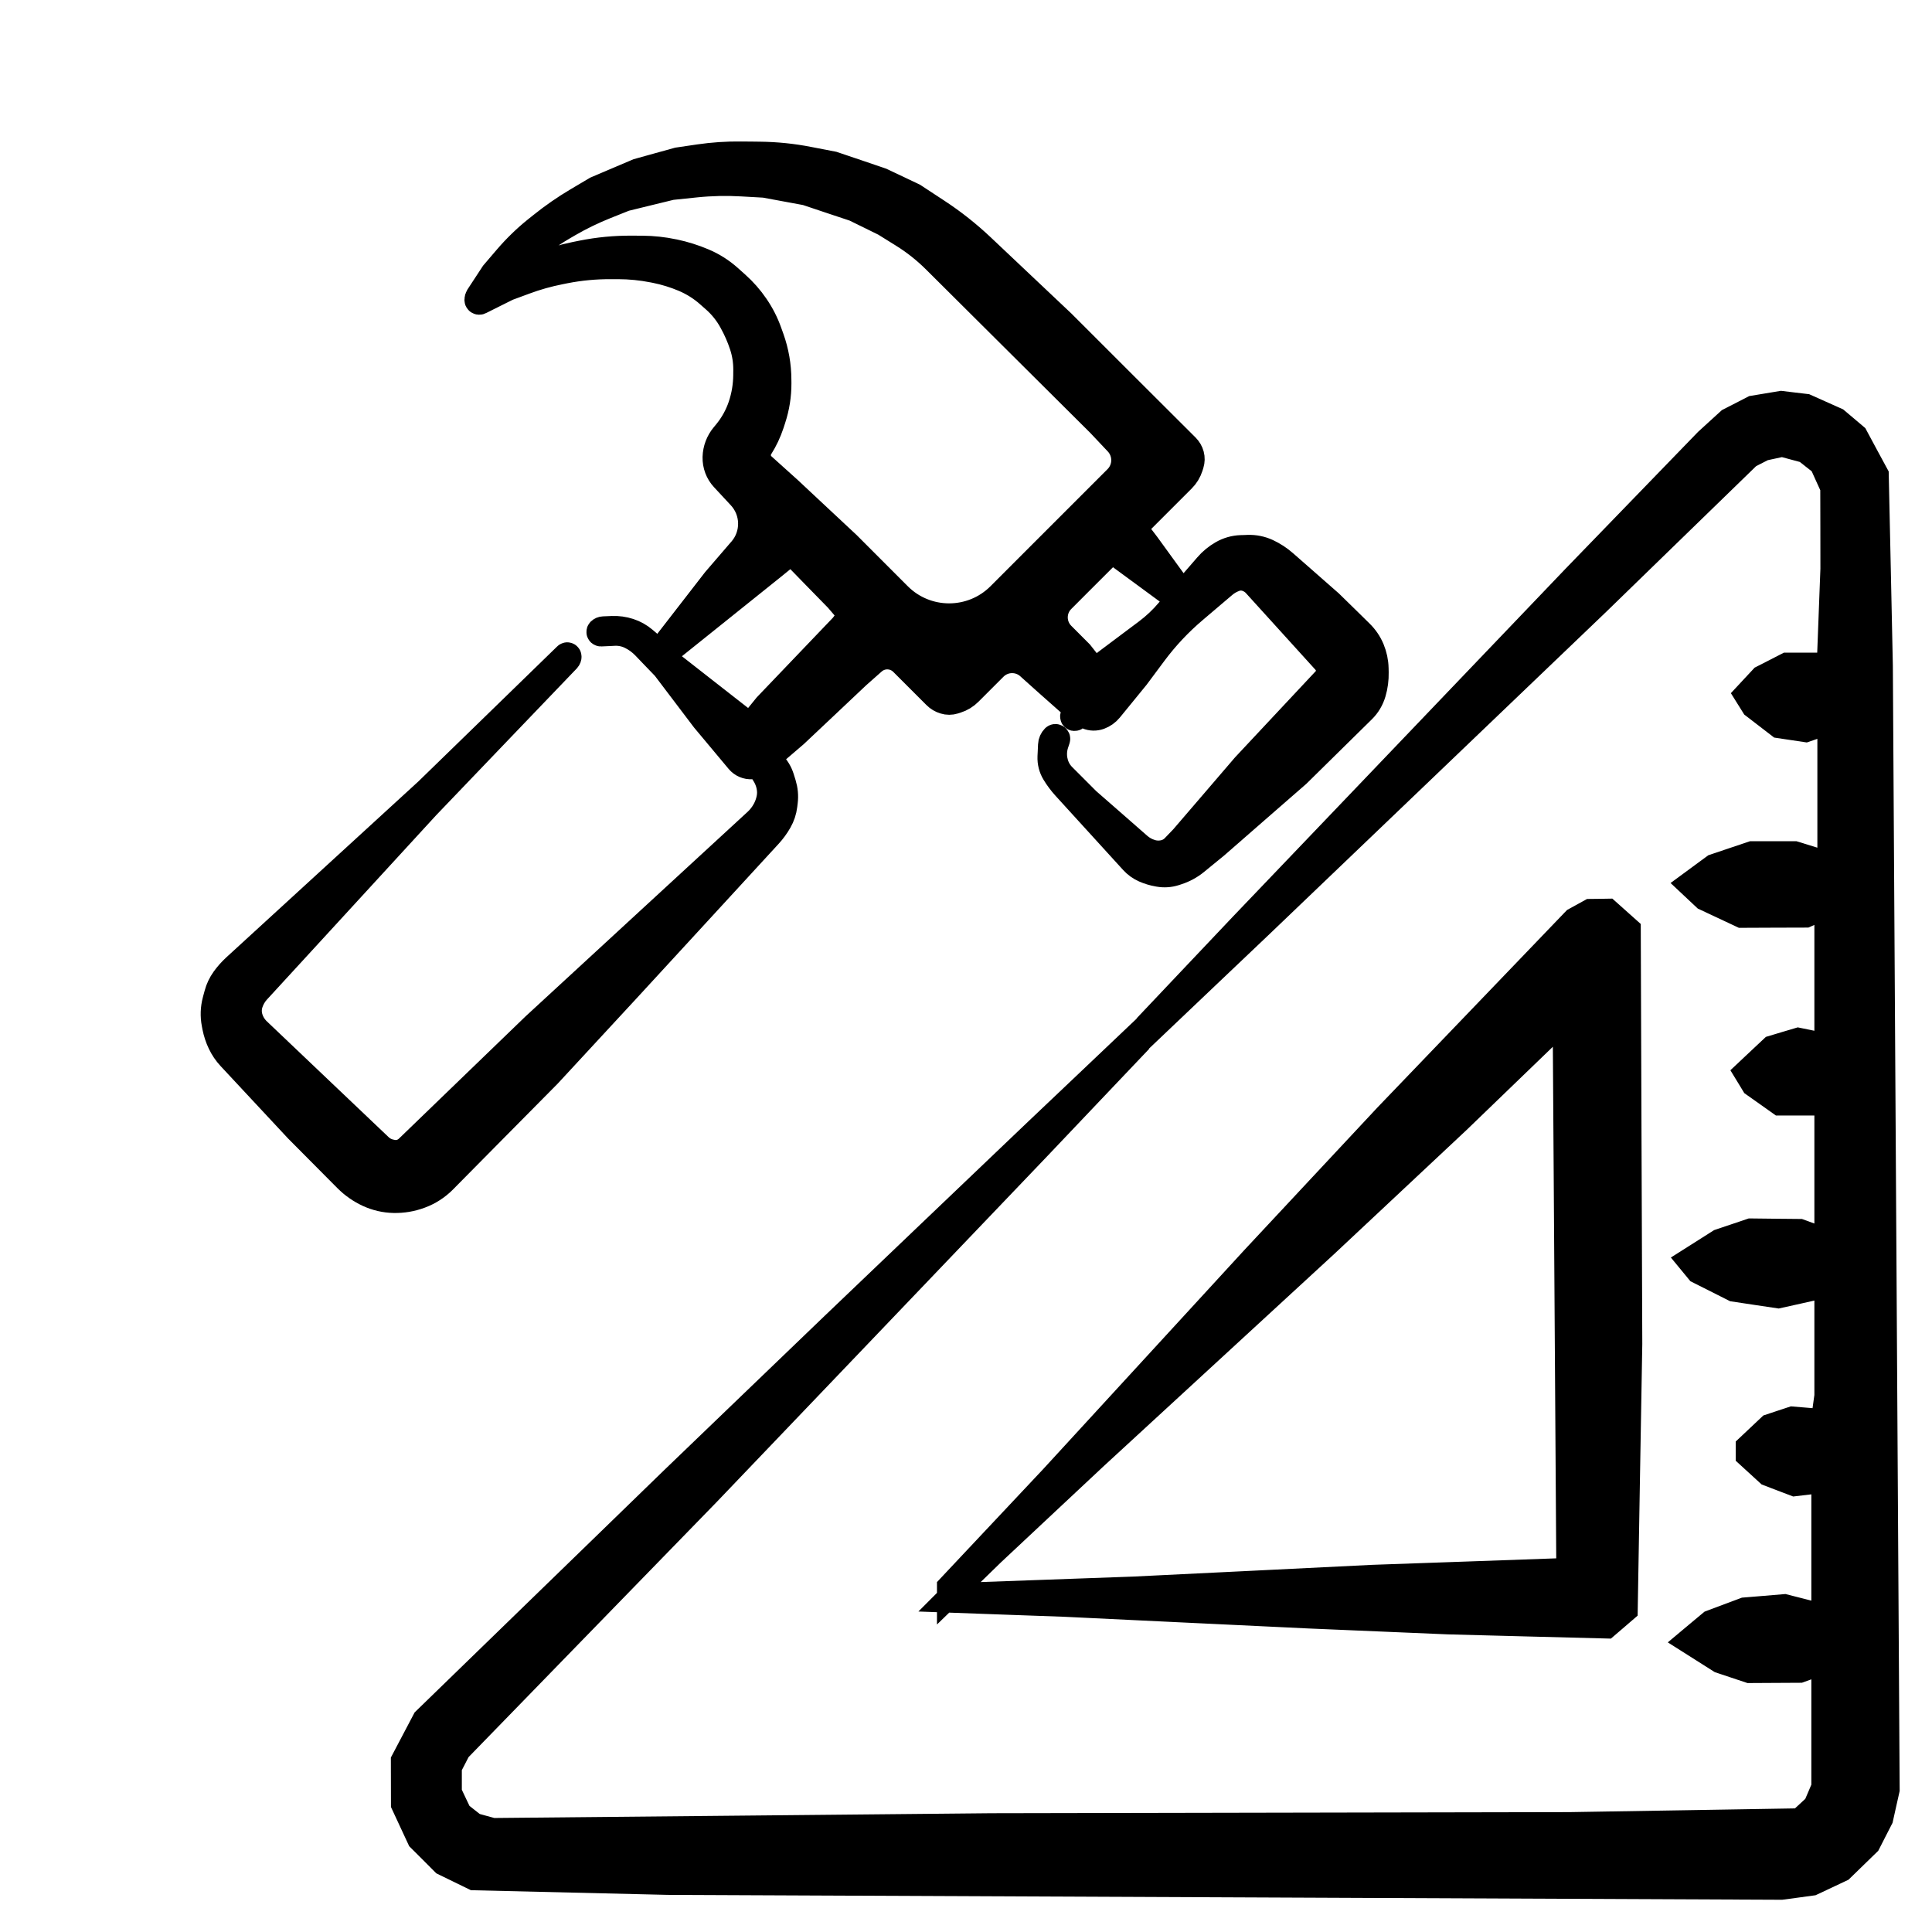<svg width="42" height="42" viewBox="0 0 42 42" xmlns="http://www.w3.org/2000/svg">
<path fill-rule="evenodd" clip-rule="evenodd" d="M25.877 9.893C25.894 9.956 25.892 10.022 25.873 10.085L25.855 10.143C25.823 10.243 25.768 10.335 25.693 10.409L25.217 10.885L24.796 11.306C24.7 11.402 24.69 11.555 24.773 11.662L24.917 11.851L25.322 12.409L25.682 12.905C25.703 12.934 25.748 12.932 25.766 12.9C25.792 12.855 25.822 12.813 25.855 12.774L26.099 12.493L26.254 12.314C26.346 12.207 26.456 12.117 26.578 12.047C26.7 11.977 26.837 11.938 26.977 11.933L27.055 11.931L27.128 11.928C27.272 11.923 27.416 11.952 27.547 12.013C27.679 12.075 27.802 12.155 27.911 12.251L28.325 12.614L28.903 13.122L29.311 13.521L29.565 13.771C29.666 13.87 29.746 13.988 29.8 14.118C29.854 14.249 29.884 14.388 29.887 14.53L29.888 14.579L29.889 14.618C29.892 14.766 29.873 14.914 29.831 15.056C29.79 15.197 29.714 15.325 29.609 15.427L28.982 16.044L28.195 16.819L27.306 17.594L26.417 18.37L26.111 18.62L25.984 18.724C25.866 18.82 25.731 18.893 25.587 18.939L25.535 18.956C25.425 18.991 25.308 18.999 25.195 18.979L25.173 18.975C25.073 18.958 24.975 18.928 24.882 18.887C24.79 18.846 24.707 18.787 24.639 18.712L23.89 17.89L23.163 17.092C23.08 17 23.006 16.901 22.942 16.795C22.879 16.692 22.849 16.572 22.854 16.45L22.858 16.371L22.866 16.192C22.868 16.137 22.892 16.085 22.93 16.046C22.946 16.03 22.971 16.046 22.965 16.067L22.932 16.167C22.893 16.286 22.886 16.414 22.91 16.537L22.913 16.547C22.939 16.676 23.003 16.794 23.096 16.887L23.289 17.08L23.624 17.416L24.242 17.956L24.745 18.397C24.821 18.463 24.909 18.513 25.005 18.544L25.01 18.546C25.101 18.576 25.199 18.581 25.293 18.562C25.387 18.543 25.473 18.496 25.539 18.427L25.583 18.381L25.729 18.229L26.4 17.448L27.071 16.666L27.99 15.684L28.824 14.793C28.879 14.735 28.909 14.657 28.907 14.577C28.905 14.497 28.874 14.42 28.82 14.36L28.062 13.524L27.309 12.694C27.251 12.629 27.176 12.582 27.093 12.556C27.01 12.531 26.921 12.533 26.84 12.563L26.832 12.566C26.744 12.598 26.663 12.646 26.592 12.707L26.08 13.142L25.952 13.251C25.625 13.528 25.331 13.841 25.075 14.184L24.69 14.701L24.358 15.108L24.112 15.409C24.056 15.478 23.981 15.531 23.897 15.562C23.815 15.592 23.724 15.59 23.643 15.556L23.63 15.551C23.544 15.515 23.446 15.528 23.372 15.585L23.368 15.588C23.355 15.598 23.338 15.581 23.349 15.568L23.354 15.563C23.414 15.497 23.409 15.394 23.342 15.335L23.12 15.138L22.776 14.833L22.379 14.477C22.156 14.277 21.815 14.287 21.604 14.498L21.462 14.64L21.058 15.044C20.983 15.119 20.891 15.175 20.789 15.207L20.738 15.223C20.671 15.244 20.599 15.244 20.532 15.223C20.464 15.203 20.403 15.166 20.353 15.116L19.869 14.632L19.631 14.394C19.45 14.213 19.16 14.204 18.969 14.373L18.628 14.675L17.95 15.315L17.272 15.954L16.964 16.218L16.794 16.363C16.719 16.427 16.715 16.542 16.785 16.611C16.869 16.696 16.932 16.801 16.968 16.915L16.975 16.939L17.008 17.044C17.027 17.107 17.04 17.171 17.046 17.235C17.052 17.3 17.051 17.366 17.043 17.43L17.033 17.511C17.019 17.628 16.981 17.741 16.922 17.844L16.92 17.848C16.859 17.954 16.787 18.053 16.704 18.143L15.217 19.761L13.605 21.514L12.755 22.433L11.905 23.352L10.661 24.609L9.63 25.652C9.489 25.793 9.32 25.902 9.133 25.971L9.119 25.976C8.941 26.042 8.752 26.073 8.562 26.069C8.373 26.066 8.185 26.022 8.013 25.943C7.84 25.863 7.682 25.753 7.548 25.618L7.115 25.182L6.479 24.542L5.684 23.689L5.015 22.971C4.932 22.882 4.863 22.78 4.811 22.67C4.758 22.56 4.72 22.443 4.696 22.323L4.683 22.254C4.651 22.089 4.657 21.92 4.7 21.758L4.709 21.723L4.739 21.613C4.769 21.5 4.82 21.393 4.888 21.298C4.956 21.203 5.035 21.115 5.121 21.035L7.145 19.181L9.299 17.208L10.821 15.728L12.323 14.267C12.33 14.259 12.342 14.265 12.342 14.275C12.343 14.292 12.336 14.309 12.324 14.322L10.802 15.91L9.262 17.518L7.365 19.585L5.582 21.527C5.506 21.61 5.45 21.708 5.416 21.815C5.383 21.921 5.384 22.035 5.418 22.14C5.452 22.247 5.513 22.343 5.594 22.42L6.908 23.67L8.245 24.941C8.311 25.003 8.393 25.047 8.482 25.066L8.523 25.075C8.586 25.088 8.651 25.085 8.713 25.067C8.775 25.049 8.832 25.015 8.878 24.971L10.219 23.676L11.63 22.314L14.1 20.038L16.46 17.865C16.533 17.797 16.595 17.718 16.644 17.63L16.65 17.62C16.694 17.539 16.726 17.452 16.744 17.362C16.763 17.272 16.762 17.179 16.743 17.089L16.742 17.083C16.722 16.989 16.685 16.899 16.633 16.818L16.612 16.785L16.603 16.771C16.548 16.683 16.449 16.633 16.346 16.64C16.24 16.648 16.138 16.604 16.07 16.523L15.75 16.14L15.322 15.628L14.894 15.063L14.465 14.497L14.179 14.2L14.027 14.041C13.939 13.95 13.835 13.873 13.721 13.817C13.608 13.76 13.483 13.734 13.357 13.739L13.287 13.743L13.063 13.753C13.05 13.753 13.043 13.737 13.052 13.727C13.07 13.71 13.093 13.7 13.118 13.699L13.287 13.692L13.309 13.691C13.432 13.686 13.556 13.703 13.673 13.741C13.791 13.779 13.899 13.84 13.993 13.92L14.089 14.002L14.301 14.182C14.316 14.195 14.338 14.194 14.352 14.18L14.377 14.155L14.969 13.391L15.561 12.627L16.105 11.995L16.13 11.967C16.426 11.623 16.416 11.113 16.108 10.781L15.742 10.387C15.629 10.266 15.569 10.104 15.573 9.939C15.578 9.771 15.639 9.61 15.746 9.481L15.8 9.416C15.944 9.241 16.056 9.04 16.128 8.825C16.201 8.608 16.238 8.382 16.24 8.153L16.24 8.13L16.241 8.039C16.242 7.856 16.213 7.673 16.155 7.499C16.097 7.324 16.023 7.155 15.934 6.994L15.921 6.97C15.823 6.793 15.696 6.635 15.545 6.502L15.473 6.439L15.419 6.391C15.257 6.247 15.072 6.131 14.872 6.046C14.671 5.961 14.463 5.897 14.249 5.854L14.197 5.844C13.949 5.795 13.697 5.77 13.444 5.769L13.298 5.769L13.279 5.769C12.942 5.767 12.606 5.799 12.275 5.864L12.171 5.885C11.909 5.937 11.652 6.009 11.403 6.102L11.027 6.241L10.712 6.398L10.428 6.54C10.414 6.547 10.396 6.537 10.396 6.52C10.396 6.497 10.403 6.475 10.415 6.455L10.569 6.22L10.742 5.956L11.031 5.618C11.223 5.394 11.436 5.187 11.666 5.002L11.735 4.947L11.779 4.912C12.026 4.713 12.286 4.533 12.558 4.372L12.967 4.13L13.42 3.937L13.872 3.745L14.307 3.624L14.741 3.504L15.195 3.437C15.497 3.393 15.802 3.372 16.107 3.376L16.35 3.378L16.514 3.38C16.872 3.384 17.228 3.42 17.579 3.489L18.107 3.591L18.631 3.768L19.154 3.946L19.503 4.111L19.852 4.277L20.367 4.615C20.709 4.839 21.031 5.094 21.329 5.375L21.981 5.991L23.08 7.029L24.465 8.413L25.78 9.725C25.826 9.772 25.86 9.829 25.877 9.893ZM19.63 5.082L19.241 4.84L18.912 4.678L18.583 4.517L18.057 4.342L17.532 4.166L17.077 4.082L16.623 3.998L16.125 3.97C15.793 3.951 15.46 3.958 15.129 3.992L15.109 3.994L14.591 4.048L14.086 4.171L13.58 4.295L13.162 4.462C12.884 4.573 12.614 4.704 12.355 4.854L12.24 4.921C11.904 5.116 11.594 5.35 11.314 5.619L11.098 5.826L10.828 6.084C10.773 6.138 10.839 6.226 10.906 6.189L11.351 5.94L11.73 5.788C11.982 5.687 12.243 5.609 12.51 5.555L12.649 5.527C13.007 5.455 13.372 5.42 13.738 5.423L13.748 5.423L13.965 5.424C14.194 5.426 14.421 5.45 14.645 5.498L14.658 5.5C14.873 5.546 15.084 5.612 15.286 5.698C15.488 5.783 15.674 5.901 15.838 6.047L15.914 6.115L16 6.192C16.157 6.332 16.297 6.491 16.415 6.665C16.534 6.839 16.63 7.027 16.7 7.225L16.748 7.359C16.85 7.646 16.903 7.947 16.904 8.252L16.904 8.26L16.905 8.332C16.906 8.594 16.865 8.854 16.783 9.103L16.748 9.211C16.689 9.389 16.61 9.558 16.51 9.716C16.423 9.853 16.448 10.033 16.569 10.142L16.75 10.305L17.14 10.656L17.776 11.251L18.412 11.845L19.522 12.956C20.135 13.57 21.13 13.57 21.744 12.957L22.658 12.042L24.289 10.411C24.509 10.191 24.514 9.837 24.302 9.61L23.919 9.204L21.969 7.264L20.344 5.647C20.128 5.432 19.889 5.242 19.63 5.082ZM24.873 12.456L24.226 11.981L24.2 11.955C24.185 11.941 24.161 11.941 24.147 11.956L23.427 12.675L23.076 13.027C22.858 13.244 22.858 13.597 23.075 13.815L23.469 14.21L23.629 14.413L23.654 14.445C23.729 14.54 23.865 14.557 23.961 14.484L24.134 14.353L24.669 13.952L24.939 13.75C25.115 13.618 25.277 13.466 25.419 13.297L25.582 13.104C25.611 13.07 25.608 13.019 25.576 12.987L25.519 12.931L24.873 12.456ZM17.004 12.131L16.803 12.295L15.591 13.267L14.4 14.222C14.386 14.233 14.378 14.25 14.377 14.268C14.377 14.286 14.385 14.303 14.399 14.314L15.232 14.966L16.087 15.634L16.188 15.736C16.242 15.791 16.331 15.786 16.379 15.727L16.482 15.598L16.676 15.359L17.507 14.49L18.338 13.621L18.432 13.493C18.487 13.419 18.483 13.316 18.423 13.245L18.374 13.188L18.221 13.009L17.713 12.489L17.386 12.153C17.284 12.048 17.118 12.039 17.004 12.131Z" fill="currentColor"/>
<path fill-rule="evenodd" clip-rule="evenodd" d="M25.877 9.893C25.894 9.956 25.892 10.022 25.873 10.085L25.855 10.143C25.823 10.243 25.768 10.335 25.693 10.409L25.217 10.885L24.796 11.306C24.7 11.402 24.69 11.555 24.773 11.662L24.917 11.851L25.322 12.409L25.682 12.905C25.703 12.934 25.748 12.932 25.766 12.9C25.792 12.855 25.822 12.813 25.855 12.774L26.099 12.493L26.254 12.314C26.346 12.207 26.456 12.117 26.578 12.047C26.7 11.977 26.837 11.938 26.977 11.933L27.055 11.931L27.128 11.928C27.272 11.923 27.416 11.952 27.547 12.013C27.679 12.075 27.802 12.155 27.911 12.251L28.325 12.614L28.903 13.122L29.311 13.521L29.565 13.771C29.666 13.87 29.746 13.988 29.8 14.118C29.854 14.249 29.884 14.388 29.887 14.53L29.888 14.579L29.889 14.618C29.892 14.766 29.873 14.914 29.831 15.056C29.79 15.197 29.714 15.325 29.609 15.427L28.982 16.044L28.195 16.819L27.306 17.594L26.417 18.37L26.111 18.62L25.984 18.724C25.866 18.82 25.731 18.893 25.587 18.939L25.535 18.956C25.425 18.991 25.308 18.999 25.195 18.979L25.173 18.975C25.073 18.958 24.975 18.928 24.882 18.887C24.79 18.846 24.707 18.787 24.639 18.712L23.89 17.89L23.163 17.092C23.08 17 23.006 16.901 22.942 16.795C22.879 16.692 22.849 16.572 22.854 16.45L22.858 16.371L22.866 16.192C22.868 16.137 22.892 16.085 22.93 16.046C22.946 16.03 22.971 16.046 22.965 16.067L22.932 16.167C22.893 16.286 22.886 16.414 22.91 16.537L22.913 16.547C22.939 16.676 23.003 16.794 23.096 16.887L23.289 17.08L23.624 17.416L24.242 17.956L24.745 18.397C24.821 18.463 24.909 18.513 25.005 18.544L25.01 18.546C25.101 18.576 25.199 18.581 25.293 18.562C25.387 18.543 25.473 18.496 25.539 18.427L25.583 18.381L25.729 18.229L26.4 17.448L27.071 16.666L27.99 15.684L28.824 14.793C28.879 14.735 28.909 14.657 28.907 14.577C28.905 14.497 28.874 14.42 28.82 14.36L28.062 13.524L27.309 12.694C27.251 12.629 27.176 12.582 27.093 12.556C27.01 12.531 26.921 12.533 26.84 12.563L26.832 12.566C26.744 12.598 26.663 12.646 26.592 12.707L26.08 13.142L25.952 13.251C25.625 13.528 25.331 13.841 25.075 14.184L24.69 14.701L24.358 15.108L24.112 15.409C24.056 15.478 23.981 15.531 23.897 15.562C23.815 15.592 23.724 15.59 23.643 15.556L23.63 15.551C23.544 15.515 23.446 15.528 23.372 15.585L23.368 15.588C23.355 15.598 23.338 15.581 23.349 15.568L23.354 15.563C23.414 15.497 23.409 15.394 23.342 15.335L23.12 15.138L22.776 14.833L22.379 14.477C22.156 14.277 21.815 14.287 21.604 14.498L21.462 14.64L21.058 15.044C20.983 15.119 20.891 15.175 20.789 15.207L20.738 15.223C20.671 15.244 20.599 15.244 20.532 15.223C20.464 15.203 20.403 15.166 20.353 15.116L19.869 14.632L19.631 14.394C19.45 14.213 19.16 14.204 18.969 14.373L18.628 14.675L17.95 15.315L17.272 15.954L16.964 16.218L16.794 16.363C16.719 16.427 16.715 16.542 16.785 16.611C16.869 16.696 16.932 16.801 16.968 16.915L16.975 16.939L17.008 17.044C17.027 17.107 17.04 17.171 17.046 17.235C17.052 17.3 17.051 17.366 17.043 17.43L17.033 17.511C17.019 17.628 16.981 17.741 16.922 17.844L16.92 17.848C16.859 17.954 16.787 18.053 16.704 18.143L15.217 19.761L13.605 21.514L12.755 22.433L11.905 23.352L10.661 24.609L9.63 25.652C9.489 25.793 9.32 25.902 9.133 25.971L9.119 25.976C8.941 26.042 8.752 26.073 8.562 26.069C8.373 26.066 8.185 26.022 8.013 25.943C7.84 25.863 7.682 25.753 7.548 25.618L7.115 25.182L6.479 24.542L5.684 23.689L5.015 22.971C4.932 22.882 4.863 22.78 4.811 22.67C4.758 22.56 4.72 22.443 4.696 22.323L4.683 22.254C4.651 22.089 4.657 21.92 4.7 21.758L4.709 21.723L4.739 21.613C4.769 21.5 4.82 21.393 4.888 21.298C4.956 21.203 5.035 21.115 5.121 21.035L7.145 19.181L9.299 17.208L10.821 15.728L12.323 14.267C12.33 14.259 12.342 14.265 12.342 14.275C12.343 14.292 12.336 14.309 12.324 14.322L10.802 15.91L9.262 17.518L7.365 19.585L5.582 21.527C5.506 21.61 5.45 21.708 5.416 21.815C5.383 21.921 5.384 22.035 5.418 22.14C5.452 22.247 5.513 22.343 5.594 22.42L6.908 23.67L8.245 24.941C8.311 25.003 8.393 25.047 8.482 25.066L8.523 25.075C8.586 25.088 8.651 25.085 8.713 25.067C8.775 25.049 8.832 25.015 8.878 24.971L10.219 23.676L11.63 22.314L14.1 20.038L16.46 17.865C16.533 17.797 16.595 17.718 16.644 17.63L16.65 17.62C16.694 17.539 16.726 17.452 16.744 17.362C16.763 17.272 16.762 17.179 16.743 17.089L16.742 17.083C16.722 16.989 16.685 16.899 16.633 16.818L16.612 16.785L16.603 16.771C16.548 16.683 16.449 16.633 16.346 16.64C16.24 16.648 16.138 16.604 16.07 16.523L15.75 16.14L15.322 15.628L14.894 15.063L14.465 14.497L14.179 14.2L14.027 14.041C13.939 13.95 13.835 13.873 13.721 13.817C13.608 13.76 13.483 13.734 13.357 13.739L13.287 13.743L13.063 13.753C13.05 13.753 13.043 13.737 13.052 13.727C13.07 13.71 13.093 13.7 13.118 13.699L13.287 13.692L13.309 13.691C13.432 13.686 13.556 13.703 13.673 13.741C13.791 13.779 13.899 13.84 13.993 13.92L14.089 14.002L14.301 14.182C14.316 14.195 14.338 14.194 14.352 14.18L14.377 14.155L14.969 13.391L15.561 12.627L16.105 11.995L16.13 11.967C16.426 11.623 16.416 11.113 16.108 10.781L15.742 10.387C15.629 10.266 15.569 10.104 15.573 9.939C15.578 9.771 15.639 9.61 15.746 9.481L15.8 9.416C15.944 9.241 16.056 9.04 16.128 8.825C16.201 8.608 16.238 8.382 16.24 8.153L16.24 8.13L16.241 8.039C16.242 7.856 16.213 7.673 16.155 7.499C16.097 7.324 16.023 7.155 15.934 6.994L15.921 6.97C15.823 6.793 15.696 6.635 15.545 6.502L15.473 6.439L15.419 6.391C15.257 6.247 15.072 6.131 14.872 6.046C14.671 5.961 14.463 5.897 14.249 5.854L14.197 5.844C13.949 5.795 13.697 5.77 13.444 5.769L13.298 5.769L13.279 5.769C12.942 5.767 12.606 5.799 12.275 5.864L12.171 5.885C11.909 5.937 11.652 6.009 11.403 6.102L11.027 6.241L10.712 6.398L10.428 6.54C10.414 6.547 10.396 6.537 10.396 6.52C10.396 6.497 10.403 6.475 10.415 6.455L10.569 6.22L10.742 5.956L11.031 5.618C11.223 5.394 11.436 5.187 11.666 5.002L11.735 4.947L11.779 4.912C12.026 4.713 12.286 4.533 12.558 4.372L12.967 4.13L13.42 3.937L13.872 3.745L14.307 3.624L14.741 3.504L15.195 3.437C15.497 3.393 15.802 3.372 16.107 3.376L16.35 3.378L16.514 3.38C16.872 3.384 17.228 3.42 17.579 3.489L18.107 3.591L18.631 3.768L19.154 3.946L19.503 4.111L19.852 4.277L20.367 4.615C20.709 4.839 21.031 5.094 21.329 5.375L21.981 5.991L23.08 7.029L24.465 8.413L25.78 9.725C25.826 9.772 25.86 9.829 25.877 9.893ZM19.63 5.082L19.241 4.84L18.912 4.678L18.583 4.517L18.057 4.342L17.532 4.166L17.077 4.082L16.623 3.998L16.125 3.97C15.793 3.951 15.46 3.958 15.129 3.992L15.109 3.994L14.591 4.048L14.086 4.171L13.58 4.295L13.162 4.462C12.884 4.573 12.614 4.704 12.355 4.854L12.24 4.921C11.904 5.116 11.594 5.35 11.314 5.619L11.098 5.826L10.828 6.084C10.773 6.138 10.839 6.226 10.906 6.189L11.351 5.94L11.73 5.788C11.982 5.687 12.243 5.609 12.51 5.555L12.649 5.527C13.007 5.455 13.372 5.42 13.738 5.423L13.748 5.423L13.965 5.424C14.194 5.426 14.421 5.45 14.645 5.498L14.658 5.5C14.873 5.546 15.084 5.612 15.286 5.698C15.488 5.783 15.674 5.901 15.838 6.047L15.914 6.115L16 6.192C16.157 6.332 16.297 6.491 16.415 6.665C16.534 6.839 16.63 7.027 16.7 7.225L16.748 7.359C16.85 7.646 16.903 7.947 16.904 8.252L16.904 8.26L16.905 8.332C16.906 8.594 16.865 8.854 16.783 9.103L16.748 9.211C16.689 9.389 16.61 9.558 16.51 9.716C16.423 9.853 16.448 10.033 16.569 10.142L16.75 10.305L17.14 10.656L17.776 11.251L18.412 11.845L19.522 12.956C20.135 13.57 21.13 13.57 21.744 12.957L22.658 12.042L24.289 10.411C24.509 10.191 24.514 9.837 24.302 9.61L23.919 9.204L21.969 7.264L20.344 5.647C20.128 5.432 19.889 5.242 19.63 5.082ZM24.873 12.456L24.226 11.981L24.2 11.955C24.185 11.941 24.161 11.941 24.147 11.956L23.427 12.675L23.076 13.027C22.858 13.244 22.858 13.597 23.075 13.815L23.469 14.21L23.629 14.413L23.654 14.445C23.729 14.54 23.865 14.557 23.961 14.484L24.134 14.353L24.669 13.952L24.939 13.75C25.115 13.618 25.277 13.466 25.419 13.297L25.582 13.104C25.611 13.07 25.608 13.019 25.576 12.987L25.519 12.931L24.873 12.456ZM17.004 12.131L16.803 12.295L15.591 13.267L14.4 14.222C14.386 14.233 14.378 14.25 14.377 14.268C14.377 14.286 14.385 14.303 14.399 14.314L15.232 14.966L16.087 15.634L16.188 15.736C16.242 15.791 16.331 15.786 16.379 15.727L16.482 15.598L16.676 15.359L17.507 14.49L18.338 13.621L18.432 13.493C18.487 13.419 18.483 13.316 18.423 13.245L18.374 13.188L18.221 13.009L17.713 12.489L17.386 12.153C17.284 12.048 17.118 12.039 17.004 12.131Z" stroke="currentColor" stroke-width="0.6" fill="none"/>
<path fill-rule="evenodd" clip-rule="evenodd" d="M38.422 8.849L38.121 8.899L37.863 9.032L37.605 9.164L37.364 9.384L37.123 9.604L35.687 11.087L34.251 12.57L30.633 16.354L27.016 20.137L26.013 21.196L25.01 22.256V22.304V22.352L26.21 21.211L27.41 20.071L31.061 16.577L34.711 13.083L36.355 11.485L38 9.887L38.164 9.803L38.328 9.719L38.537 9.674L38.745 9.629L39.005 9.699L39.265 9.769L39.446 9.912L39.628 10.055L39.749 10.323L39.871 10.591L39.873 11.48L39.874 12.368L39.831 13.5L39.788 14.632L39.653 14.56L39.519 14.488H39.186H38.853L38.591 14.623L38.328 14.757L38.166 14.931L38.004 15.105L38.074 15.217L38.144 15.329L38.417 15.539L38.69 15.749L38.97 15.791L39.251 15.833L39.529 15.737L39.808 15.641V17.238V18.836L39.408 18.711L39.007 18.587H38.551H38.094L37.686 18.724L37.277 18.862L37.031 19.043L36.785 19.224L36.932 19.362L37.079 19.5L37.474 19.685L37.868 19.87L38.559 19.867L39.249 19.865L39.496 19.756L39.743 19.646V21.211V22.775L39.419 22.709L39.095 22.643L38.819 22.725L38.543 22.808L38.271 23.063L38 23.318L38.072 23.436L38.144 23.555L38.423 23.752L38.702 23.95H39.222H39.743V25.48V27.01H39.718H39.693L39.406 26.904L39.118 26.799L38.592 26.794L38.065 26.788L37.73 26.901L37.394 27.014L37.082 27.212L36.771 27.409L36.855 27.511L36.939 27.613L37.321 27.805L37.703 27.998L38.18 28.07L38.657 28.141L39.085 28.046L39.512 27.95L39.627 27.901L39.743 27.851V29.099V30.347L39.702 30.641L39.662 30.934L39.315 30.906L38.968 30.877L38.729 30.956L38.491 31.035L38.262 31.251L38.033 31.467V31.545V31.623L38.245 31.817L38.457 32.011L38.739 32.119L39.02 32.226L39.349 32.187L39.677 32.148V33.659V35.169H39.649H39.622L39.205 35.062L38.789 34.956L38.361 34.992L37.934 35.027L37.571 35.163L37.208 35.299L36.986 35.484L36.764 35.67L37.086 35.874L37.408 36.078L37.722 36.183L38.037 36.288L38.578 36.285L39.118 36.282L39.381 36.187L39.644 36.093L39.66 36.092L39.677 36.09V37.474V38.858L39.587 39.07L39.496 39.282L39.318 39.447L39.14 39.611L36.63 39.653L34.119 39.694L27.838 39.706L21.557 39.718L16.131 39.77L10.706 39.822L10.499 39.765L10.292 39.708L10.128 39.579L9.965 39.45L9.852 39.213L9.74 38.976V38.692V38.408L9.84 38.215L9.94 38.021L12.657 35.227L15.374 32.434L18.959 28.684L22.543 24.934L23.612 23.808L24.681 22.683V22.634V22.585L23.615 23.597L22.549 24.608L20.343 26.713L18.138 28.819L16.394 30.495L14.651 32.171L11.954 34.789L9.257 37.408L9.027 37.845L8.797 38.282L8.798 38.749L8.799 39.216L8.972 39.588L9.145 39.96L9.404 40.218L9.662 40.477L9.986 40.635L10.31 40.793L12.414 40.843L14.519 40.893L26.621 40.946L38.723 40.999L39.053 40.955L39.382 40.91L39.697 40.762L40.011 40.614L40.299 40.334L40.587 40.054L40.722 39.789L40.858 39.524L40.927 39.213L40.997 38.902L40.923 26.688L40.849 14.474L40.805 12.401L40.76 10.328L40.536 9.914L40.313 9.499L40.11 9.327L39.907 9.156L39.578 9.009L39.249 8.862L38.986 8.831L38.723 8.799L38.422 8.849ZM34.415 19.933L34.251 20.023L32.208 22.151L30.165 24.279L28.721 25.825L27.277 27.372L25.087 29.757L22.897 32.142L21.783 33.327L20.669 34.512V34.559V34.606L21.113 34.175L21.557 33.743L22.675 32.696L23.794 31.649L26.293 29.349L28.792 27.049L30.235 25.697L31.678 24.345L32.866 23.199L34.053 22.054L34.093 28.102L34.133 34.149L34.126 34.158L34.119 34.167L31.982 34.243L29.844 34.318L27.246 34.446L24.648 34.573L22.677 34.644L20.706 34.715L20.685 34.736L20.663 34.758L21.899 34.803L23.135 34.847L25.799 34.975L28.463 35.102L29.976 35.166L31.488 35.23L33.2 35.275L34.912 35.319L35.108 35.151L35.303 34.983L35.352 32.099L35.402 29.214L35.385 24.718L35.369 20.221L35.154 20.029L34.939 19.837L34.759 19.84L34.58 19.842L34.415 19.933Z" fill="currentColor"/>
<path fill-rule="evenodd" clip-rule="evenodd" d="M38.422 8.849L38.121 8.899L37.863 9.032L37.605 9.164L37.364 9.384L37.123 9.604L35.687 11.087L34.251 12.57L30.633 16.354L27.016 20.137L26.013 21.196L25.01 22.256V22.304V22.352L26.21 21.211L27.41 20.071L31.061 16.577L34.711 13.083L36.355 11.485L38 9.887L38.164 9.803L38.328 9.719L38.537 9.674L38.745 9.629L39.005 9.699L39.265 9.769L39.446 9.912L39.628 10.055L39.749 10.323L39.871 10.591L39.873 11.48L39.874 12.368L39.831 13.5L39.788 14.632L39.653 14.56L39.519 14.488H39.186H38.853L38.591 14.623L38.328 14.757L38.166 14.931L38.004 15.105L38.074 15.217L38.144 15.329L38.417 15.539L38.69 15.749L38.97 15.791L39.251 15.833L39.529 15.737L39.808 15.641V17.238V18.836L39.408 18.711L39.007 18.587H38.551H38.094L37.686 18.724L37.277 18.862L37.031 19.043L36.785 19.224L36.932 19.362L37.079 19.5L37.474 19.685L37.868 19.87L38.559 19.867L39.249 19.865L39.496 19.756L39.743 19.646V21.211V22.775L39.419 22.709L39.095 22.643L38.819 22.725L38.543 22.808L38.271 23.063L38 23.318L38.072 23.436L38.144 23.555L38.423 23.752L38.702 23.95H39.222H39.743V25.48V27.01H39.718H39.693L39.406 26.904L39.118 26.799L38.592 26.794L38.065 26.788L37.73 26.901L37.394 27.014L37.082 27.212L36.771 27.409L36.855 27.511L36.939 27.613L37.321 27.805L37.703 27.998L38.18 28.07L38.657 28.141L39.085 28.046L39.512 27.95L39.627 27.901L39.743 27.851V29.099V30.347L39.702 30.641L39.662 30.934L39.315 30.906L38.968 30.877L38.729 30.956L38.491 31.035L38.262 31.251L38.033 31.467V31.545V31.623L38.245 31.817L38.457 32.011L38.739 32.119L39.02 32.226L39.349 32.187L39.677 32.148V33.659V35.169H39.649H39.622L39.205 35.062L38.789 34.956L38.361 34.992L37.934 35.027L37.571 35.163L37.208 35.299L36.986 35.484L36.764 35.67L37.086 35.874L37.408 36.078L37.722 36.183L38.037 36.288L38.578 36.285L39.118 36.282L39.381 36.187L39.644 36.093L39.66 36.092L39.677 36.09V37.474V38.858L39.587 39.07L39.496 39.282L39.318 39.447L39.14 39.611L36.63 39.653L34.119 39.694L27.838 39.706L21.557 39.718L16.131 39.77L10.706 39.822L10.499 39.765L10.292 39.708L10.128 39.579L9.965 39.45L9.852 39.213L9.74 38.976V38.692V38.408L9.84 38.215L9.94 38.021L12.657 35.227L15.374 32.434L18.959 28.684L22.543 24.934L23.612 23.808L24.681 22.683V22.634V22.585L23.615 23.597L22.549 24.608L20.343 26.713L18.138 28.819L16.394 30.495L14.651 32.171L11.954 34.789L9.257 37.408L9.027 37.845L8.797 38.282L8.798 38.749L8.799 39.216L8.972 39.588L9.145 39.96L9.404 40.218L9.662 40.477L9.986 40.635L10.31 40.793L12.414 40.843L14.519 40.893L26.621 40.946L38.723 40.999L39.053 40.955L39.382 40.91L39.697 40.762L40.011 40.614L40.299 40.334L40.587 40.054L40.722 39.789L40.858 39.524L40.927 39.213L40.997 38.902L40.923 26.688L40.849 14.474L40.805 12.401L40.76 10.328L40.536 9.914L40.313 9.499L40.11 9.327L39.907 9.156L39.578 9.009L39.249 8.862L38.986 8.831L38.723 8.799L38.422 8.849ZM34.415 19.933L34.251 20.023L32.208 22.151L30.165 24.279L28.721 25.825L27.277 27.372L25.087 29.757L22.897 32.142L21.783 33.327L20.669 34.512V34.559V34.606L21.113 34.175L21.557 33.743L22.675 32.696L23.794 31.649L26.293 29.349L28.792 27.049L30.235 25.697L31.678 24.345L32.866 23.199L34.053 22.054L34.093 28.102L34.133 34.149L34.126 34.158L34.119 34.167L31.982 34.243L29.844 34.318L27.246 34.446L24.648 34.573L22.677 34.644L20.706 34.715L20.685 34.736L20.663 34.758L21.899 34.803L23.135 34.847L25.799 34.975L28.463 35.102L29.976 35.166L31.488 35.23L33.2 35.275L34.912 35.319L35.108 35.151L35.303 34.983L35.352 32.099L35.402 29.214L35.385 24.718L35.369 20.221L35.154 20.029L34.939 19.837L34.759 19.84L34.58 19.842L34.415 19.933Z" stroke="currentColor" stroke-width="0.6" fill="none"/>
</svg>
